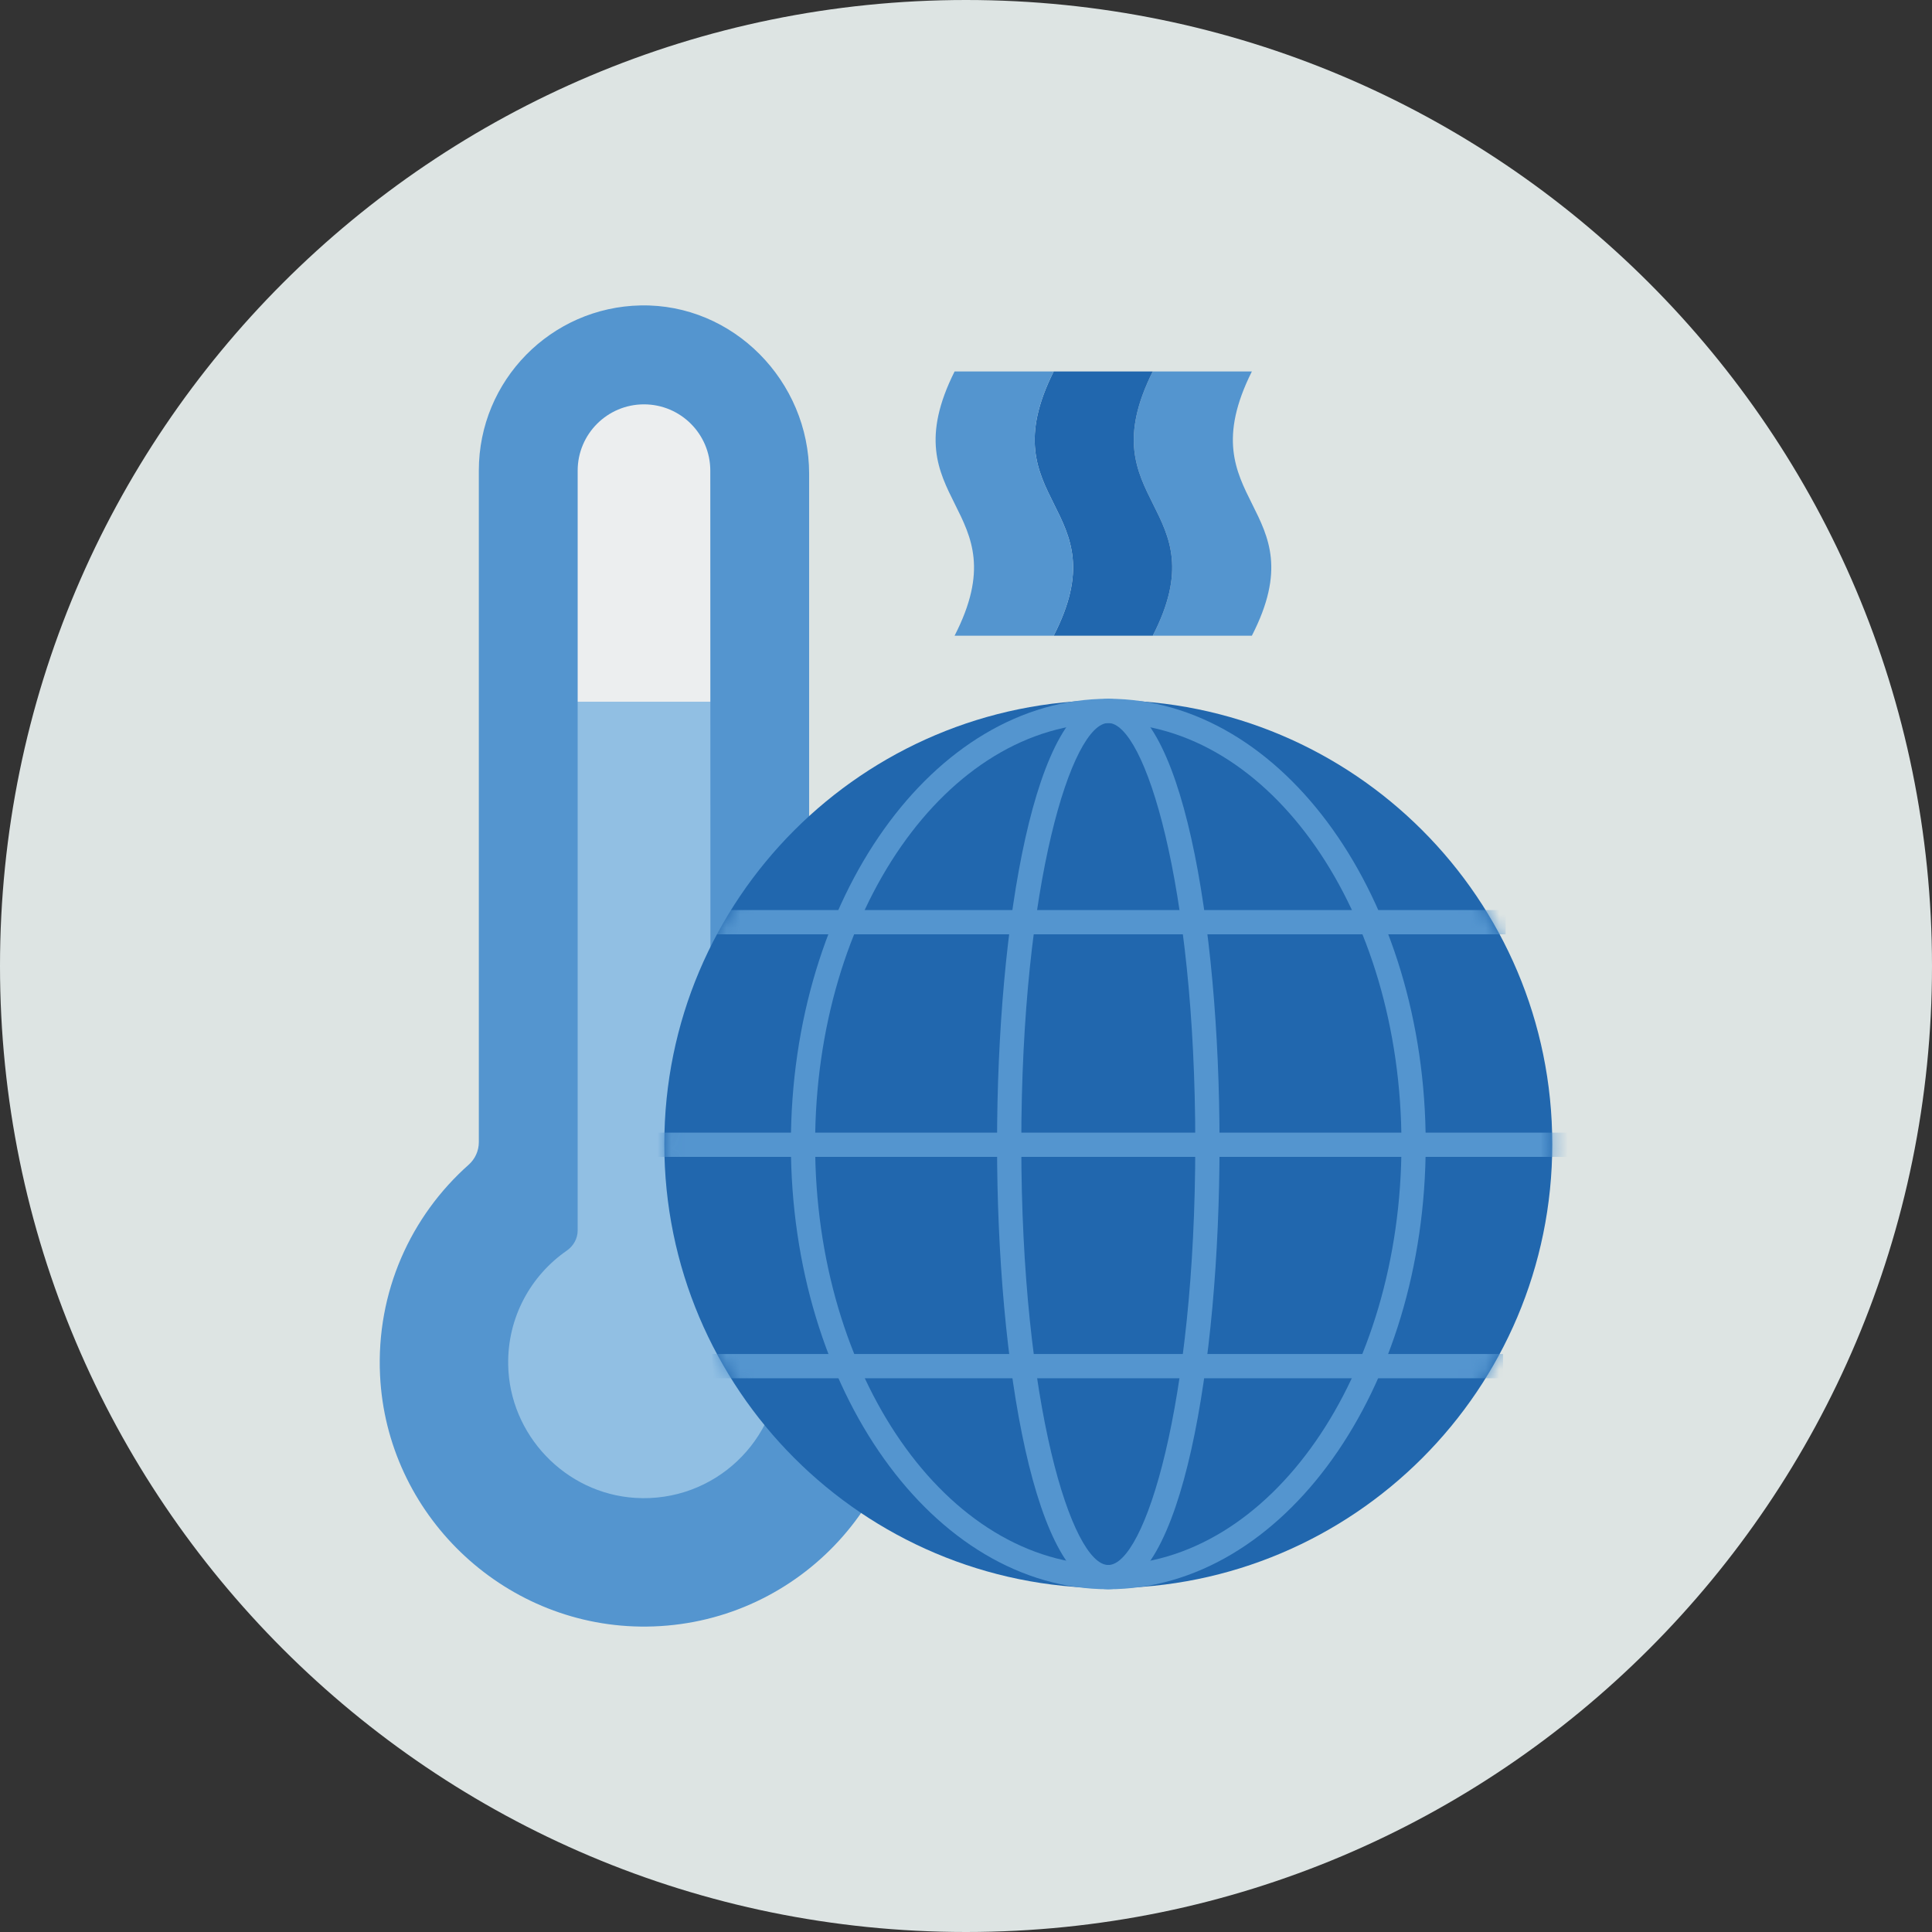 <?xml version="1.0" encoding="UTF-8"?>
<svg width="140px" height="140px" viewBox="0 0 140 140" version="1.1" xmlns="http://www.w3.org/2000/svg" xmlns:xlink="http://www.w3.org/1999/xlink">
    <rect x="0" y="0" width="140" height="140" fill="#333333" stroke="none"/>
    <title>pictogram/light/environment/warming/globe/heat</title>
    <defs>
        <path d="M7.10542736e-15,32.172 C7.10542736e-15,49.94 14.405,64.344 32.173,64.344 L32.173,64.344 C49.94,64.344 64.345,49.94 64.345,32.172 L64.345,32.172 C64.345,14.404 49.94,0 32.173,0 L32.173,0 C14.405,0 7.10542736e-15,14.404 7.10542736e-15,32.172 L7.10542736e-15,32.172 Z" id="path-1"></path>
    </defs>
    <g id="pictogram/light/environment/warming/globe/heat" stroke="none" stroke-width="1" fill="none" fill-rule="evenodd">
        <g id="warming-globe-heat">
            <path d="M140,70 C140,108.66 108.66,140 70,140 C31.34,140 0,108.66 0,70 C0,31.34 31.34,0 70,0 C108.66,0 140,31.34 140,70" id="circle" fill="#DDE4E3"></path>
            <g id="picto" transform="translate(27.517, 22.13)">
                <g id="Group" transform="translate(40.28, 4.788)">
                    <path d="M22.918,0 C18.128,9.572 27.772,9.69 22.918,19.147 L15.737,19.147 C20.591,9.69 10.948,9.572 15.737,0 L22.918,0 Z" id="Fill-5" fill="#5495CF"></path>
                    <path d="M15.737,0 C10.948,9.572 20.591,9.69 15.737,19.147 L8.557,19.147 C13.41,9.69 3.767,9.572 8.557,0 L15.737,0 Z" id="Fill-7" fill="#2167AE"></path>
                    <path d="M8.557,0 C3.767,9.572 13.411,9.69 8.557,19.147 L1.376,19.147 C6.23,9.69 -3.413,9.572 1.376,0 L8.557,0 Z" id="Fill-9" fill="#5495CF"></path>
                </g>
                <g id="Group-17">
                    <path d="M31.116,60.636 L31.116,12.203 C31.116,5.493 25.624,-0.126 18.915,0.002 C12.413,0.126 7.181,5.436 7.181,11.967 L7.181,60.636 C7.181,61.264 6.909,61.858 6.44,62.275 C2.274,65.975 -0.269,71.462 0.023,77.537 C0.506,87.566 8.834,95.596 18.872,95.737 C29.574,95.888 38.296,87.258 38.296,76.591 C38.296,70.895 35.806,65.783 31.858,62.276 C31.388,61.859 31.116,61.264 31.116,60.636" id="Fill-3" fill="#5495CF"></path>
                    <path d="M23.968,67.015 L23.958,28.721 L14.343,28.721 L14.343,67.032 C14.343,67.621 14.039,68.159 13.554,68.495 C10.946,70.301 9.251,73.332 9.308,76.758 C9.392,81.841 13.445,86.097 18.518,86.413 C24.239,86.769 28.99,82.235 28.99,76.591 C28.99,73.225 27.3,70.256 24.722,68.482 C24.243,68.151 23.968,67.597 23.968,67.015" id="Fill-11" fill="#91BFE3"></path>
                    <path d="M23.954,11.976 C23.954,9.322 21.802,7.171 19.148,7.171 C16.495,7.171 14.343,9.322 14.343,11.976 L14.343,28.721 L23.958,28.721 L23.954,11.976 Z" id="Fill-13" fill="#ECEEEF"></path>
                </g>
                <g id="Group-2" transform="translate(20.622, 28.505)">
                    <path d="M64.344,32.275 C64.344,14.507 49.94,0.103 32.172,0.103 C14.404,0.103 0,14.507 0,32.275 C0,50.043 14.404,64.447 32.172,64.447 C49.94,64.447 64.344,50.043 64.344,32.275" id="Fill-15" fill="#2167AE"></path>
                    <g id="Group-27" transform="translate(9.171, 0)" fill="#5495CF">
                        <path d="M23.001,1.757 C20.369,1.757 16.697,13.363 16.697,32.264 C16.697,51.165 20.369,62.771 23.001,62.771 C25.633,62.771 29.305,51.165 29.305,32.264 C29.305,13.363 25.633,1.757 23.001,1.757 M23.001,64.528 C17.709,64.528 14.94,48.298 14.94,32.264 C14.94,16.23 17.709,0 23.001,0 C28.293,0 31.062,16.23 31.062,32.264 C31.062,48.298 28.293,64.528 23.001,64.528" id="Fill-23"></path>
                        <path d="M23.001,1.757 C11.287,1.757 1.757,15.442 1.757,32.264 C1.757,49.086 11.287,62.771 23.001,62.771 C34.715,62.771 44.245,49.086 44.245,32.264 C44.245,15.442 34.715,1.757 23.001,1.757 M23.001,64.528 C10.318,64.528 0,50.055 0,32.264 C0,14.473 10.318,0 23.001,0 C35.684,0 46.002,14.473 46.002,32.264 C46.002,50.055 35.684,64.528 23.001,64.528" id="Fill-25"></path>
                    </g>
                    <g id="Group-33" transform="translate(0, 0.103)">
                        <mask id="mask-2" fill="white">
                            <use xlink:href="#path-1"></use>
                        </mask>
                        <g id="Clip-29"></g>
                        <polygon id="Fill-28" fill="#5495CF" mask="url(#mask-2)" points="3.416 16.965 60.967 16.965 60.967 15.208 3.416 15.208"></polygon>
                        <polygon id="Fill-30" fill="#5495CF" mask="url(#mask-2)" points="3.472 49.136 60.777 49.136 60.777 47.379 3.472 47.379"></polygon>
                        <polygon id="Fill-31" fill="#5495CF" mask="url(#mask-2)" points="-0.51 33.094 10.157 33.094 10.157 31.337 -0.51 31.337"></polygon>
                        <polygon id="Fill-32" fill="#5495CF" mask="url(#mask-2)" points="10.157 33.094 65.424 33.094 65.424 31.337 10.157 31.337"></polygon>
                    </g>
                </g>
            </g>
        </g>
    </g>
</svg>